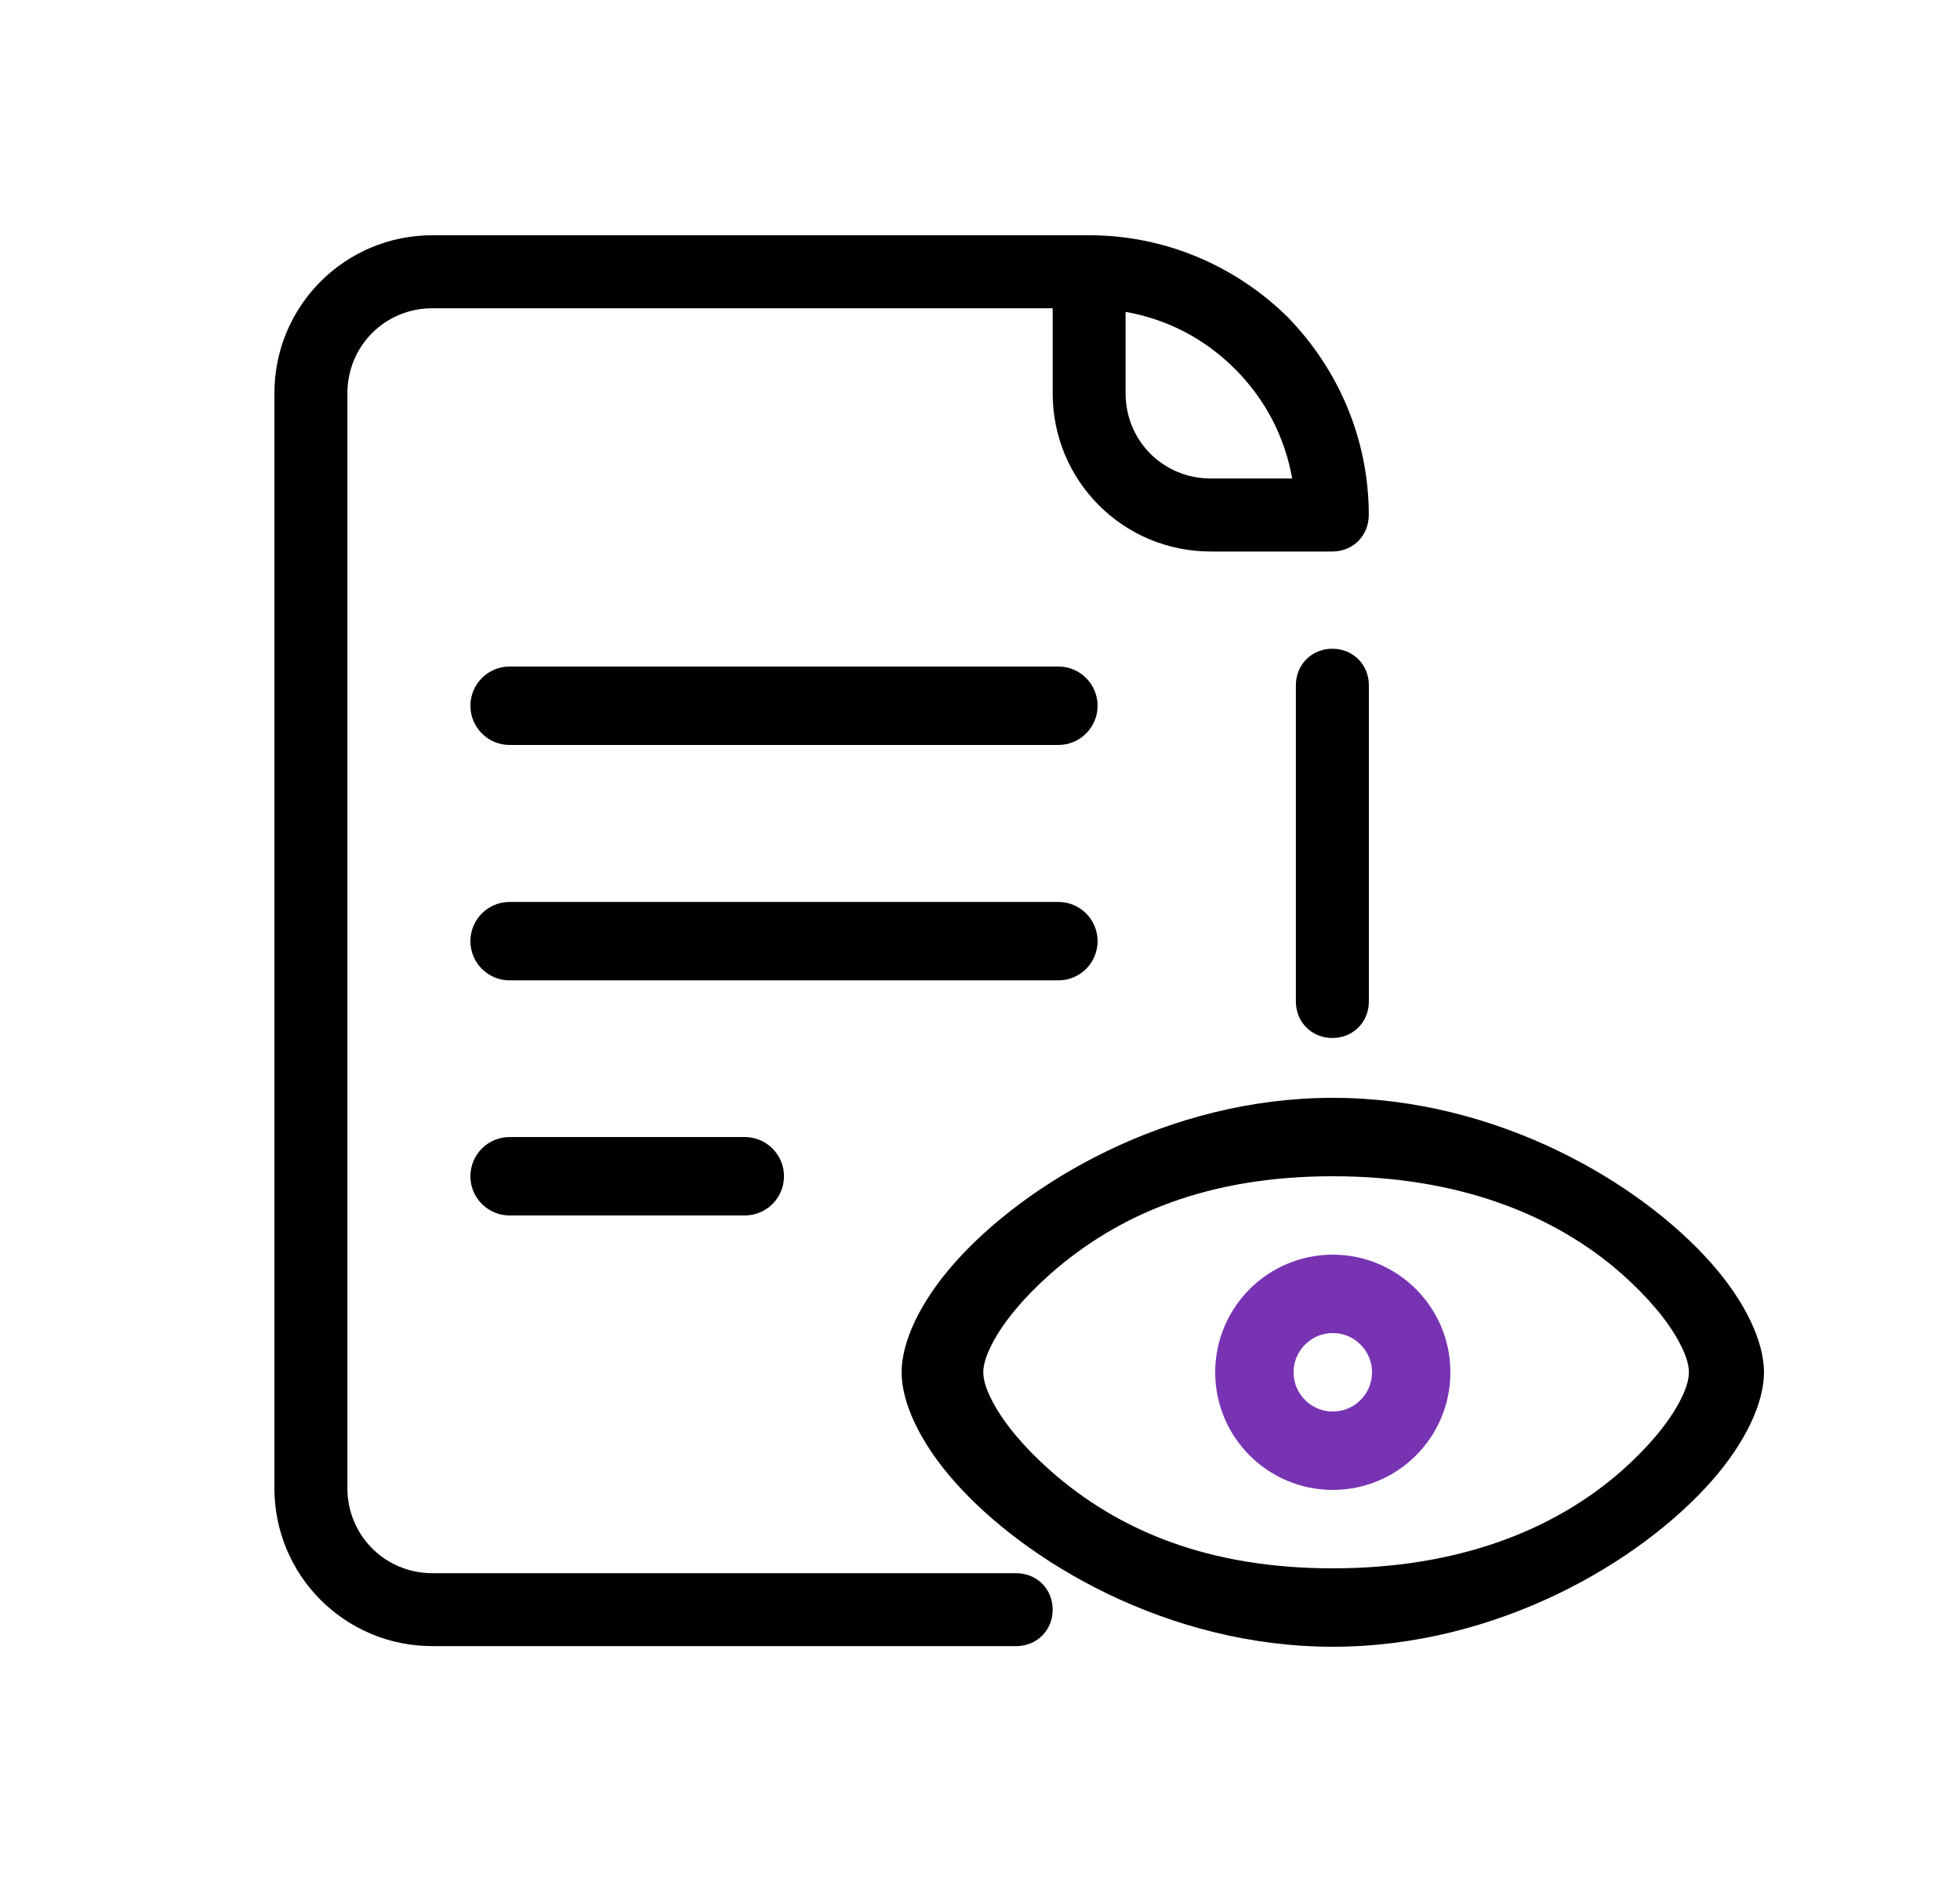 <svg width="25" height="24" viewBox="0 0 25 24" fill="none" xmlns="http://www.w3.org/2000/svg">
<path d="M16.995 8.273C16.731 8.273 16.529 8.475 16.529 8.739V12.771C16.529 13.035 16.731 13.237 16.995 13.237C17.258 13.237 17.46 13.035 17.46 12.771V8.739C17.46 8.475 17.258 8.273 16.995 8.273Z"  fill="black"/>
<path d="M3.5 18.976C3.5 20.093 4.4 20.992 5.516 20.992H12.961C13.225 20.992 13.427 20.791 13.427 20.527C13.427 20.263 13.225 20.062 12.961 20.062H5.516C4.911 20.062 4.431 19.581 4.431 18.976V5.016C4.431 4.411 4.911 3.931 5.516 3.931H13.427V5.016C13.427 6.133 14.326 7.033 15.443 7.033H16.994C17.258 7.033 17.459 6.831 17.459 6.567C17.459 5.621 17.087 4.722 16.42 4.039C15.738 3.372 14.838 3 13.892 3H5.516C4.4 3 3.5 3.9 3.5 5.016V18.976ZM14.357 3.977C14.885 4.07 15.366 4.318 15.753 4.706C16.141 5.094 16.389 5.575 16.482 6.102H15.443C14.838 6.102 14.357 5.621 14.357 5.016V3.977Z" fill="black"/>
<path fill-rule="evenodd" clip-rule="evenodd" d="M6 9C6 8.724 6.224 8.5 6.5 8.5H13.5C13.776 8.5 14 8.724 14 9C14 9.276 13.776 9.5 13.5 9.5H6.5C6.224 9.5 6 9.276 6 9Z" fill="black"/>
<path fill-rule="evenodd" clip-rule="evenodd" d="M6 12.002C6 11.726 6.224 11.502 6.5 11.502H13.5C13.776 11.502 14 11.726 14 12.002C14 12.278 13.776 12.502 13.5 12.502H6.5C6.224 12.502 6 12.278 6 12.002Z" fill="black"/>
<path fill-rule="evenodd" clip-rule="evenodd" d="M6 15C6 14.724 6.224 14.5 6.5 14.5H9.499C9.775 14.5 10 14.724 10 15C10 15.276 9.776 15.5 9.5 15.5H6.5C6.224 15.5 6 15.276 6 15Z" fill="black"/>
<path fill-rule="evenodd" clip-rule="evenodd" d="M17 14C14.897 14 13.073 15.086 12.167 16.115C11.724 16.618 11.5 17.122 11.5 17.5C11.5 17.878 11.724 18.382 12.167 18.885C13.073 19.914 14.897 21 17 21C19.103 21 20.927 19.914 21.833 18.885C22.276 18.382 22.5 17.878 22.5 17.5C22.5 17.122 22.276 16.618 21.833 16.115C20.927 15.086 19.103 14 17 14ZM17 15C18.584 15 19.816 15.478 20.688 16.247C21.018 16.54 21.272 16.841 21.419 17.117C21.494 17.258 21.542 17.387 21.542 17.5C21.542 17.613 21.494 17.742 21.419 17.883C21.272 18.159 21.018 18.46 20.688 18.753C19.816 19.522 18.584 20 17 20C15.416 20 14.268 19.522 13.396 18.753C13.066 18.46 12.812 18.159 12.665 17.883C12.59 17.742 12.542 17.613 12.542 17.5C12.542 17.387 12.59 17.258 12.665 17.117C12.812 16.841 13.066 16.54 13.396 16.247C14.268 15.478 15.416 15 17 15Z" fill="black"/>
<circle cx="17" cy="17.5" r="1" stroke="#7833B3"/>
</svg>
